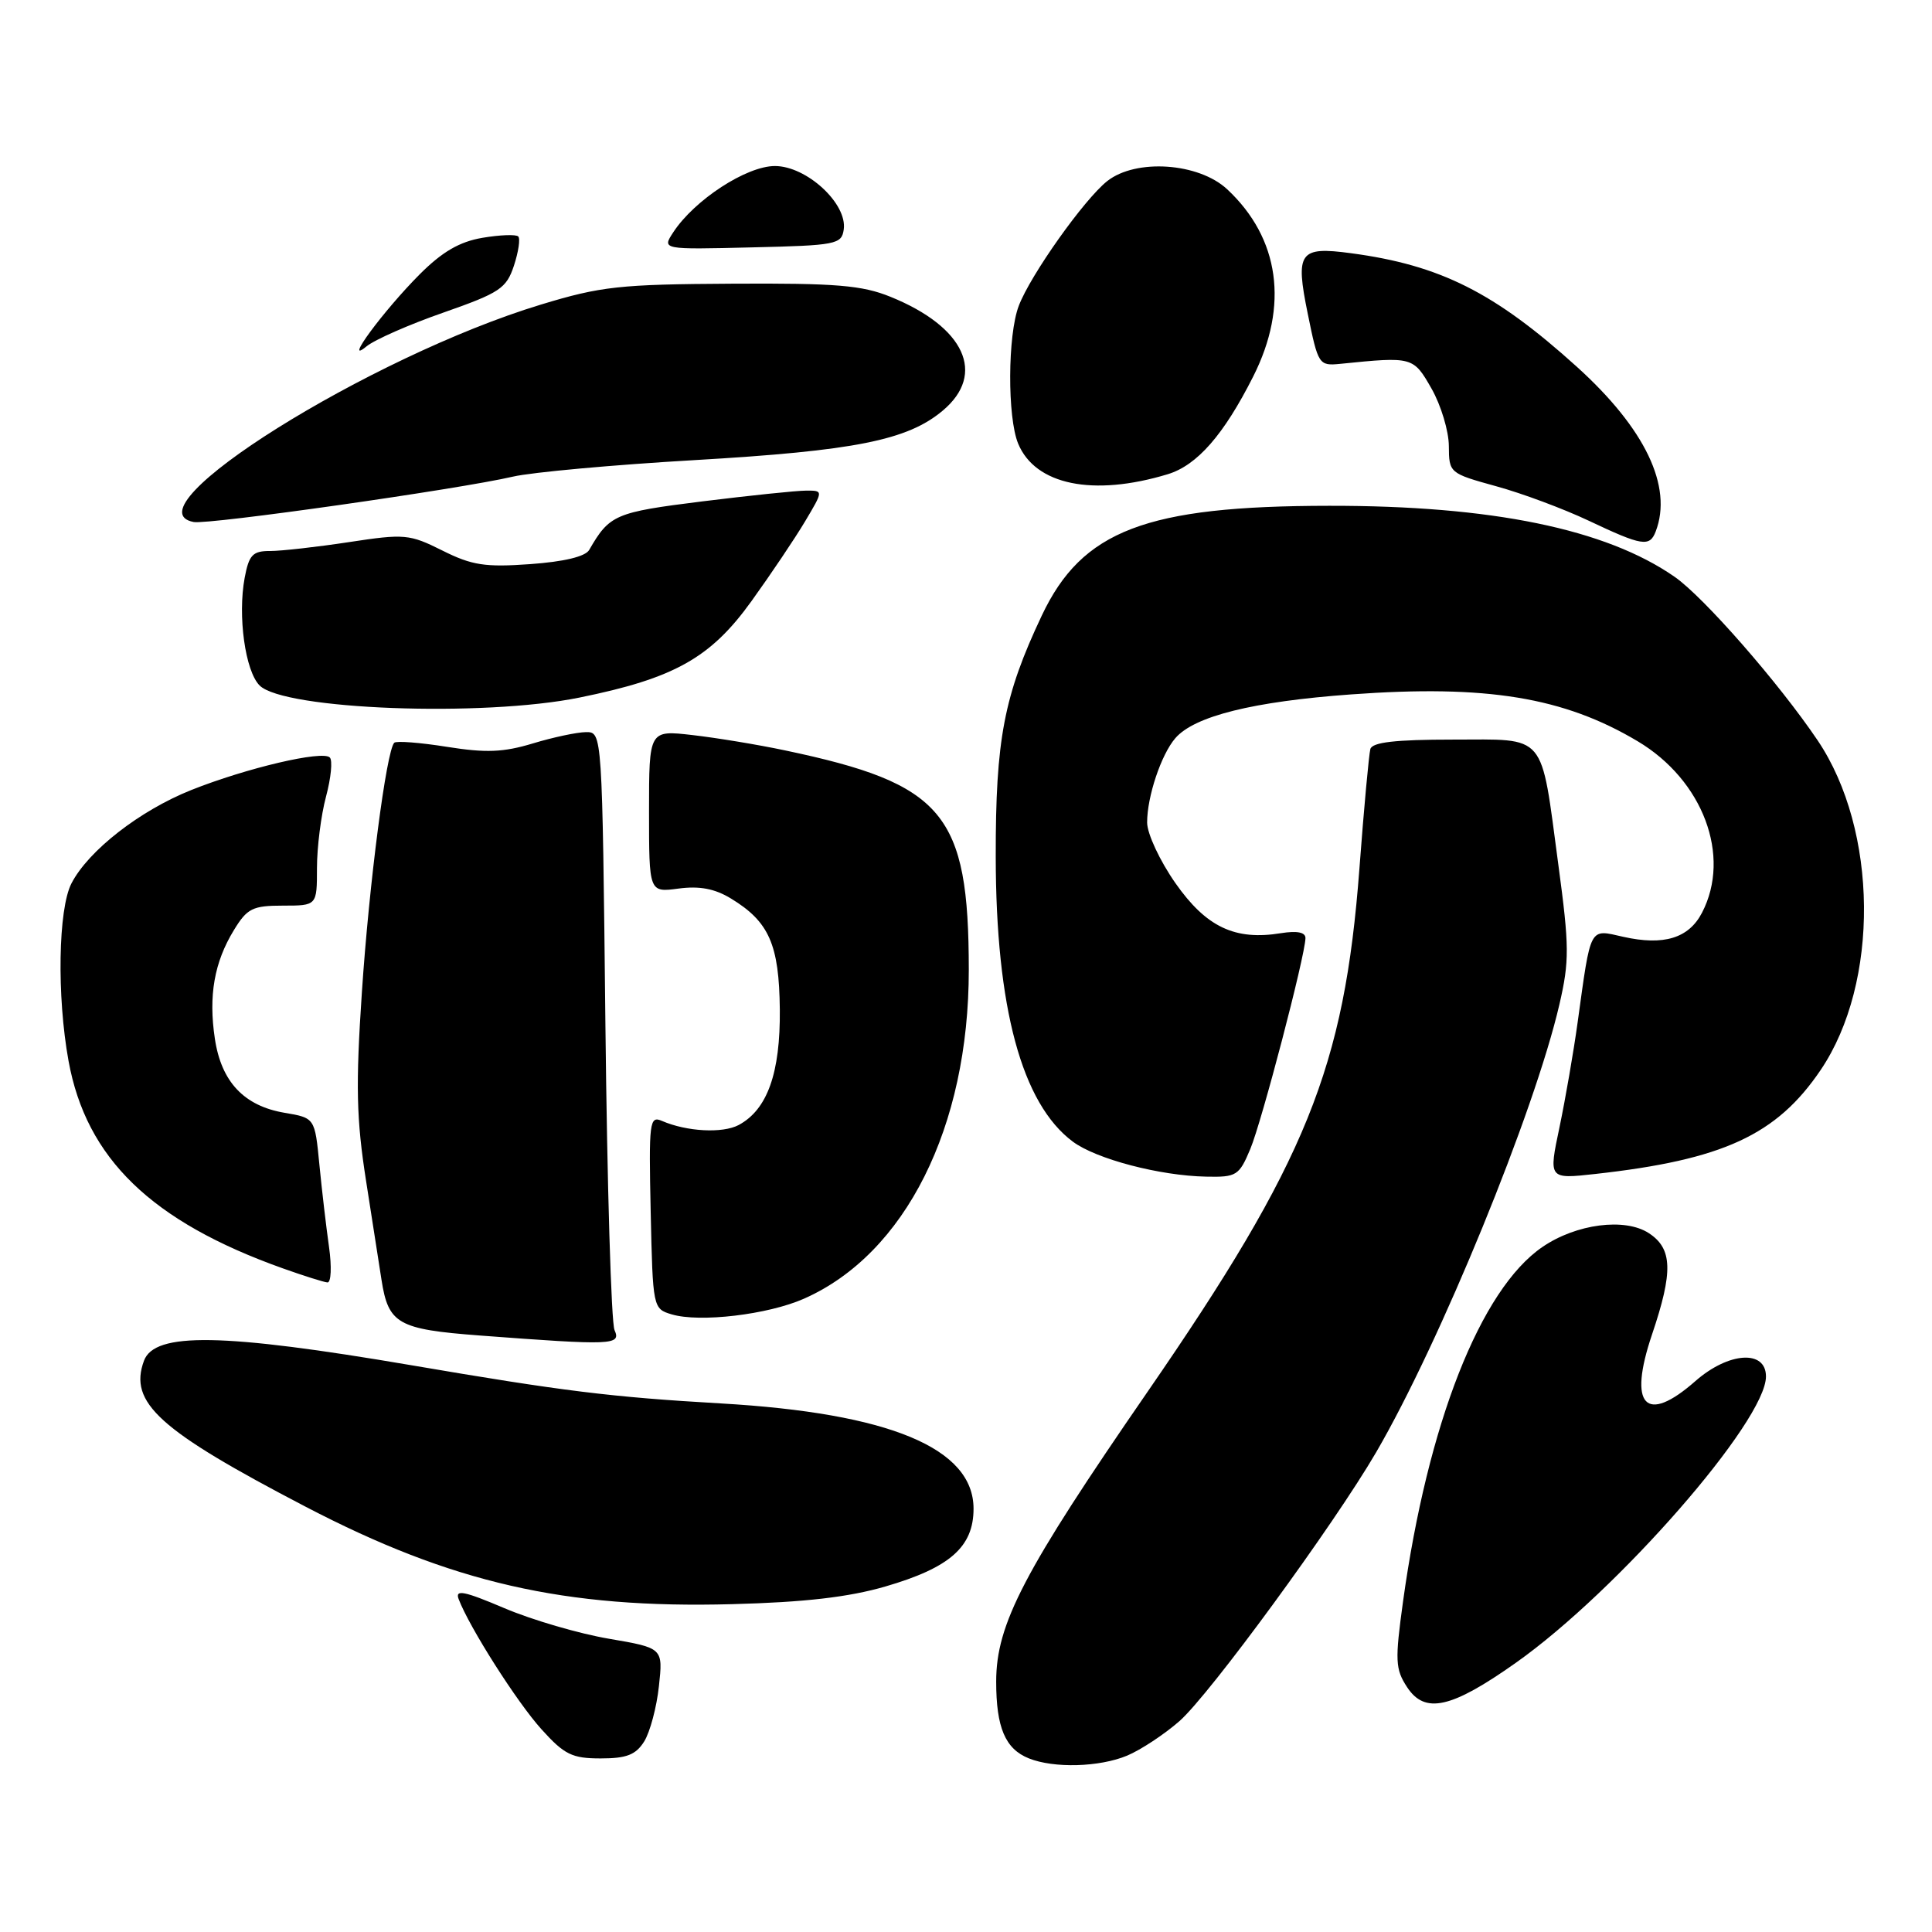 <?xml version="1.0" encoding="UTF-8" standalone="no"?>
<!DOCTYPE svg PUBLIC "-//W3C//DTD SVG 1.1//EN" "http://www.w3.org/Graphics/SVG/1.1/DTD/svg11.dtd" >
<svg xmlns="http://www.w3.org/2000/svg" xmlns:xlink="http://www.w3.org/1999/xlink" version="1.1" viewBox="0 0 256 256">
 <g >
 <path fill="currentColor"
d=" M 149.35 232.63 C 151.16 231.87 154.28 229.81 156.28 228.06 C 160.28 224.55 176.75 202.04 182.35 192.43 C 190.81 177.91 203.34 147.30 206.63 133.09 C 207.96 127.34 207.95 125.42 206.49 114.59 C 204.11 96.87 205.07 98.00 192.49 98.00 C 184.90 98.00 181.84 98.35 181.58 99.25 C 181.39 99.94 180.73 107.06 180.13 115.09 C 178.14 141.47 173.12 153.87 152.07 184.40 C 135.64 208.22 132.00 215.19 132.00 222.82 C 132.00 228.91 133.20 231.74 136.32 232.99 C 139.64 234.33 145.68 234.16 149.35 232.63 Z  M 85.36 230.75 C 86.13 229.51 87.01 226.22 87.31 223.43 C 87.86 218.37 87.86 218.37 80.68 217.14 C 76.73 216.47 70.50 214.65 66.83 213.09 C 61.49 210.82 60.28 210.58 60.77 211.88 C 62.17 215.59 68.50 225.55 71.75 229.14 C 74.78 232.50 75.80 233.00 79.59 233.00 C 83.03 233.00 84.25 232.52 85.36 230.75 Z  M 200.87 220.32 C 214.35 210.79 234.00 188.29 234.00 182.39 C 234.00 178.81 229.05 179.14 224.65 183.00 C 218.04 188.81 215.70 186.30 218.90 176.83 C 221.72 168.49 221.62 165.45 218.48 163.40 C 215.32 161.33 208.86 162.16 204.38 165.23 C 196.17 170.84 189.17 188.65 185.91 212.20 C 184.83 220.04 184.88 221.17 186.45 223.56 C 188.81 227.16 192.30 226.38 200.87 220.32 Z  M 117.31 210.22 C 125.87 207.73 129.00 204.97 129.00 199.91 C 129.00 191.89 117.87 187.25 95.50 185.96 C 80.95 185.12 74.65 184.34 54.50 180.90 C 29.49 176.64 20.50 176.49 19.08 180.30 C 17.02 185.87 21.05 189.51 40.50 199.65 C 59.86 209.74 74.81 213.16 97.00 212.56 C 106.61 212.31 112.46 211.63 117.31 210.22 Z  M 81.43 176.25 C 80.99 175.29 80.45 157.06 80.22 135.75 C 79.80 97.00 79.80 97.00 77.65 97.01 C 76.47 97.02 73.30 97.69 70.60 98.51 C 66.70 99.69 64.39 99.78 59.23 98.96 C 55.66 98.39 52.52 98.15 52.24 98.42 C 51.20 99.47 48.91 117.06 47.95 131.50 C 47.12 143.85 47.22 148.26 48.51 156.50 C 49.37 162.00 50.28 167.88 50.55 169.58 C 51.46 175.42 52.72 176.14 63.56 176.96 C 81.18 178.29 82.32 178.24 81.43 176.25 Z  M 106.54 172.08 C 119.96 166.15 128.38 149.34 128.37 128.50 C 128.36 107.79 125.07 103.86 104.02 99.43 C 100.43 98.67 94.91 97.76 91.75 97.40 C 86.00 96.74 86.00 96.74 86.00 107.50 C 86.00 118.26 86.00 118.26 89.91 117.74 C 92.68 117.37 94.71 117.75 96.86 119.06 C 101.91 122.13 103.24 125.15 103.33 133.76 C 103.41 142.18 101.68 147.03 97.88 149.07 C 95.75 150.20 91.00 149.95 87.72 148.53 C 86.06 147.81 85.96 148.61 86.22 160.59 C 86.50 173.30 86.52 173.42 89.00 174.16 C 92.71 175.27 101.76 174.20 106.54 172.08 Z  M 43.60 165.25 C 43.23 162.64 42.65 157.72 42.32 154.31 C 41.72 148.13 41.72 148.13 37.70 147.45 C 32.33 146.54 29.32 143.34 28.47 137.63 C 27.61 131.95 28.39 127.50 30.99 123.25 C 32.75 120.36 33.47 120.00 37.49 120.00 C 42.00 120.00 42.00 120.00 42.00 115.01 C 42.00 112.27 42.54 108.01 43.20 105.55 C 43.86 103.08 44.09 100.75 43.70 100.37 C 42.74 99.40 32.68 101.76 25.35 104.68 C 18.53 107.40 11.72 112.70 9.47 117.05 C 7.71 120.45 7.52 131.99 9.08 140.57 C 11.43 153.50 20.06 161.86 37.49 168.07 C 40.24 169.05 42.90 169.89 43.39 169.93 C 43.87 169.97 43.97 167.86 43.60 165.25 Z  M 165.67 152.25 C 167.20 148.60 172.93 126.69 172.98 124.31 C 172.99 123.53 171.89 123.31 169.74 123.65 C 163.63 124.65 159.83 122.84 155.75 117.02 C 153.68 114.06 152.00 110.46 152.00 108.98 C 152.00 105.55 153.86 99.98 155.74 97.81 C 158.26 94.89 166.05 92.95 179.06 92.01 C 196.99 90.71 207.20 92.38 217.00 98.22 C 225.66 103.38 229.43 113.41 225.53 120.93 C 223.78 124.32 220.46 125.34 215.08 124.13 C 210.54 123.11 210.83 122.56 209.04 135.50 C 208.51 139.35 207.43 145.59 206.64 149.37 C 205.19 156.24 205.19 156.24 211.35 155.56 C 228.31 153.68 235.42 150.40 241.26 141.76 C 249.06 130.20 248.87 110.02 240.85 98.11 C 235.73 90.52 225.75 79.10 221.88 76.42 C 212.76 70.09 197.66 66.99 176.12 67.02 C 151.84 67.04 143.38 70.27 138.04 81.57 C 133.02 92.19 131.92 97.97 131.94 113.50 C 131.96 133.53 135.39 146.23 142.15 151.27 C 145.25 153.58 153.67 155.79 159.80 155.91 C 163.85 156.00 164.19 155.78 165.67 152.25 Z  M 76.79 92.43 C 89.35 89.88 94.16 87.18 99.57 79.66 C 102.14 76.09 105.34 71.33 106.68 69.08 C 109.11 65.00 109.11 65.00 106.81 65.01 C 105.54 65.01 99.34 65.66 93.03 66.44 C 81.50 67.88 80.77 68.19 78.07 72.87 C 77.57 73.75 74.72 74.43 70.25 74.75 C 64.29 75.18 62.53 74.91 58.62 72.95 C 54.26 70.77 53.60 70.71 46.26 71.83 C 41.99 72.48 37.28 73.01 35.80 73.01 C 33.49 73.00 32.99 73.52 32.42 76.56 C 31.48 81.61 32.49 88.92 34.40 90.83 C 37.61 94.04 63.97 95.04 76.79 92.43 Z  M 219.39 70.42 C 221.67 64.47 217.99 56.78 208.93 48.59 C 198.04 38.75 190.85 35.13 179.00 33.55 C 172.16 32.63 171.61 33.40 173.29 41.60 C 174.66 48.34 174.76 48.49 177.60 48.21 C 187.20 47.24 187.27 47.26 189.69 51.50 C 190.94 53.70 191.97 57.12 191.98 59.10 C 192.00 62.67 192.06 62.72 198.25 64.43 C 201.69 65.37 207.20 67.43 210.50 68.99 C 217.60 72.35 218.59 72.51 219.39 70.42 Z  M 68.00 63.15 C 70.47 62.58 81.28 61.59 92.00 60.97 C 113.28 59.73 120.25 58.34 124.93 54.40 C 130.70 49.55 127.84 43.32 118.00 39.33 C 114.23 37.80 110.81 37.51 97.00 37.59 C 82.12 37.67 79.63 37.94 71.67 40.36 C 48.97 47.25 16.71 67.45 25.66 69.17 C 27.60 69.55 60.78 64.83 68.00 63.15 Z  M 154.72 62.84 C 158.62 61.66 162.15 57.63 166.06 49.88 C 170.80 40.49 169.56 31.57 162.61 25.08 C 158.83 21.56 150.53 20.99 146.72 23.99 C 143.66 26.41 136.54 36.44 134.99 40.53 C 133.51 44.41 133.47 55.30 134.91 58.78 C 137.18 64.26 144.84 65.83 154.72 62.84 Z  M 58.75 41.42 C 66.23 38.80 67.10 38.22 68.10 35.20 C 68.70 33.37 68.96 31.63 68.67 31.33 C 68.37 31.04 66.24 31.12 63.93 31.51 C 60.88 32.03 58.60 33.36 55.60 36.36 C 50.81 41.17 45.38 48.53 48.56 45.90 C 49.63 45.02 54.21 43.00 58.75 41.42 Z  M 111.80 30.41 C 112.29 26.98 106.88 22.00 102.68 22.00 C 98.91 22.00 92.02 26.49 89.21 30.78 C 87.71 33.07 87.71 33.07 99.61 32.78 C 110.81 32.52 111.52 32.38 111.80 30.41 Z "/>
</g>
</svg>
